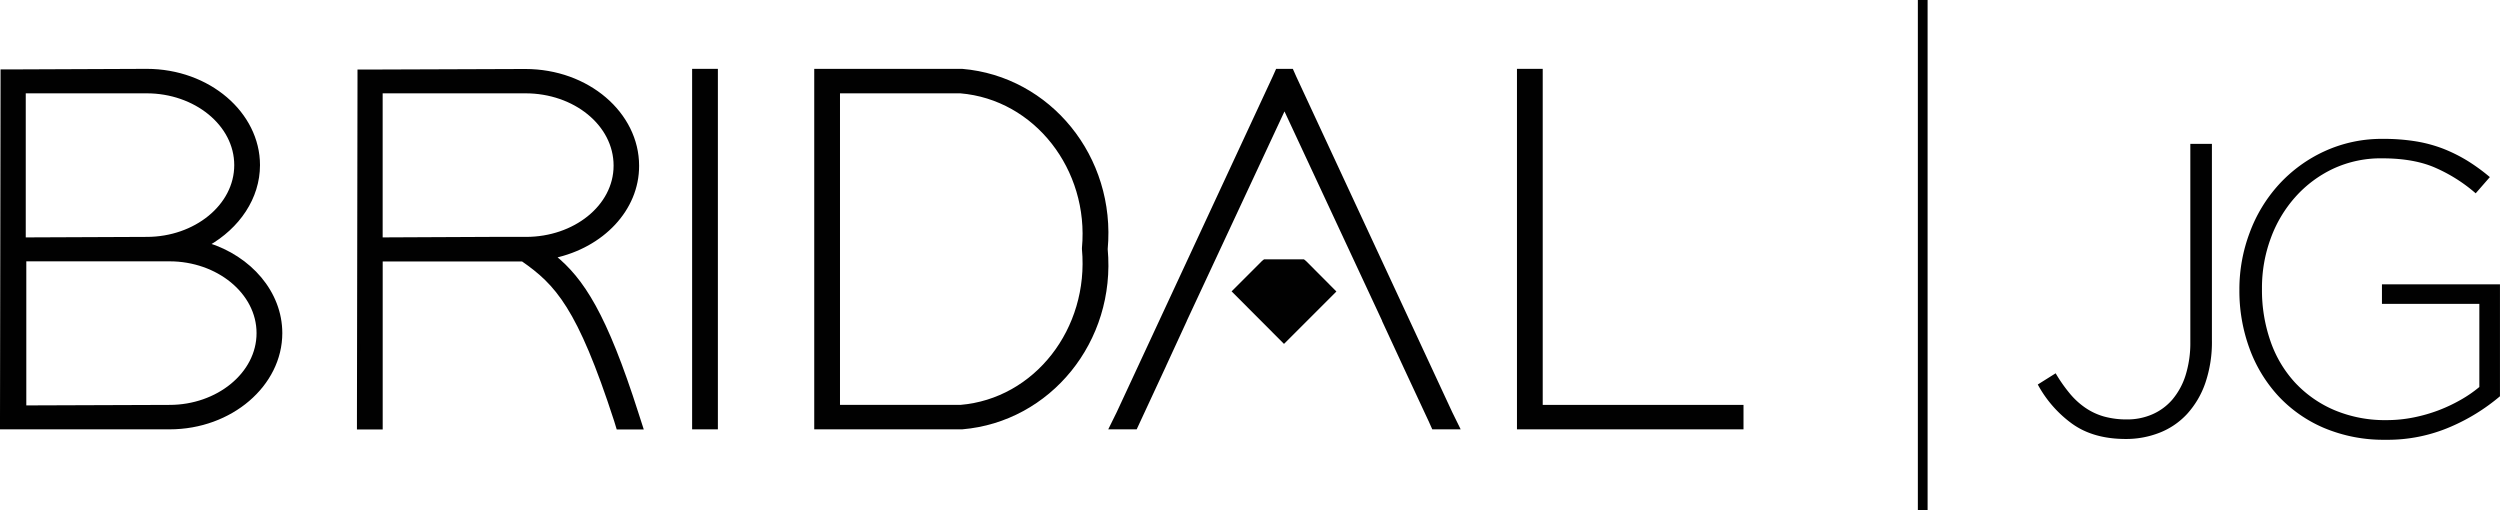 <svg id="Layer_1" data-name="Layer 1" xmlns="http://www.w3.org/2000/svg" viewBox="0 0 726.17 148.2"><defs><style>.cls-1,.cls-3{fill:#010101;}.cls-2{fill:none;stroke-width:2.83px;}.cls-2,.cls-3{stroke:#010101;stroke-miterlimit:10;}</style></defs><path class="cls-1" d="M715.76,384.37a25.79,25.79,0,0,1-5.31,9,21.59,21.59,0,0,1-8,5.44,26.55,26.55,0,0,1-9.78,1.81q-9.41,0-15.57-4.41a34.08,34.08,0,0,1-10-11.41l5.19-3.26a44,44,0,0,0,4.05,5.8,22.06,22.06,0,0,0,4.58,4.22,18.44,18.44,0,0,0,5.44,2.54,24.51,24.51,0,0,0,6.7.84,18.11,18.11,0,0,0,7.24-1.45,16.18,16.18,0,0,0,5.86-4.28,20.44,20.44,0,0,0,3.86-7.06,31.53,31.53,0,0,0,1.39-9.78V314.89h6.27v57A36.83,36.83,0,0,1,715.76,384.37Z" transform="translate(-75.19 -273.11)"/><path class="cls-1" d="M787.05,397.06a46,46,0,0,1-18.89,3.79,44.55,44.55,0,0,1-17.93-3.44,38.93,38.93,0,0,1-13.34-9.36,41.07,41.07,0,0,1-8.33-13.82,48.57,48.57,0,0,1-2.9-16.84v-.24a46.67,46.67,0,0,1,3-16.48,42.71,42.71,0,0,1,8.45-13.94,41.26,41.26,0,0,1,13.22-9.66,39.79,39.79,0,0,1,17.14-3.62,57.48,57.48,0,0,1,9.48.72,40.3,40.3,0,0,1,8,2.17,45.29,45.29,0,0,1,7,3.5,55,55,0,0,1,6.46,4.71l-4.11,4.71A45.71,45.71,0,0,0,782.94,322q-6.33-2.91-15.87-2.9a32.76,32.76,0,0,0-14.13,3,34.32,34.32,0,0,0-11,8.2,37.08,37.08,0,0,0-7.18,12.05,41.45,41.45,0,0,0-2.54,14.47v.24a44.93,44.93,0,0,0,2.48,15.18,34.14,34.14,0,0,0,7.18,12.06,33.55,33.55,0,0,0,11.41,7.95,37.8,37.8,0,0,0,15.15,2.89,39.48,39.48,0,0,0,7.84-.78,45.62,45.62,0,0,0,7.31-2.1,46.3,46.3,0,0,0,6.46-3.07,36.58,36.58,0,0,0,5.31-3.67V361.37H767.07V355.7h34.28v32.51A56.74,56.74,0,0,1,787.05,397.06Z" transform="translate(-75.19 -273.11)"/><line class="cls-2" x1="558.49" x2="558.49" y2="148.2"/><path class="cls-3" d="M135.47,344.1c12.31,3.81,21.22,14,21.22,25.77,0,14.95-14.42,27.45-32.24,27.45H75.69v-3.05l.16-97.45v-3.05h3.24l38.72-.16c18,0,32.4,12.51,32.4,27.46C150.21,330.52,144.38,339.06,135.47,344.1Zm-53.3-1.53,35.64-.15c14.09,0,25.92-9.46,25.92-21.35s-11.83-21.35-25.92-21.35H82.17Zm.16,5.95v42.85l42.12-.15c13.93,0,25.76-9.45,25.76-21.35s-11.83-21.35-25.76-21.35H82.33Z" transform="translate(-75.19 -273.11)"/><path class="cls-3" d="M236.07,347.6c8.26,6.71,14.9,16.78,24.14,45.76l1.29,4h-6.8l-.65-2.13c-10.69-32.94-17.17-39.81-27.05-46.67H185.85v48.8h-6.48v-3.05l.16-97.45v-3.05h3.24l45-.16c18.14,0,32.56,12.51,32.56,27.61C260.37,333.88,250.16,344.55,236.07,347.6Zm-18.63-5.18H228c14.09,0,25.92-9.3,25.92-21.2,0-12.05-11.83-21.5-26.08-21.5h-42v42.85C196.38,342.57,206.91,342.42,217.44,342.42Z" transform="translate(-75.19 -273.11)"/><path class="cls-3" d="M276.73,296.67v-3.06h6.48V397.32h-6.48V296.67Z" transform="translate(-75.19 -273.11)"/><path class="cls-3" d="M315.44,397.32H312.2V293.61h42.45c25.27,2.14,44.22,25.17,41.79,51.86,2.43,26.69-16.52,49.72-41.79,51.85H315.44Zm3.24-6.1h35.48c21.87-1.83,37.91-22.42,35.8-45.75v-.31c2.11-23-13.93-43.61-35.8-45.44H318.68Z" transform="translate(-75.19 -273.11)"/><path class="cls-3" d="M516.32,296.67v-3.06h6.48v97.61h58.32v6.1h-64.8V296.67Z" transform="translate(-75.19 -273.11)"/><polygon class="cls-1" points="421.83 119.73 376.47 22.13 375.53 20 370.67 20 369.73 22.12 324.37 119.72 321.91 124.71 330.17 124.71 338.73 106.27 338.72 106.27 344.74 93.21 344.72 93.21 373.1 32.36 401.47 93.21 401.43 93.21 407.84 107.05 415.08 122.58 416.03 124.71 424.28 124.71 421.83 119.73"/><path class="cls-1" d="M454.68,349.05a7.36,7.36,0,0,0-.76-.62H442.38a7.36,7.36,0,0,0-.76.62l-8.69,8.69L448.15,373l15.22-15.22Z" transform="translate(-75.19 -273.11)"/></svg>